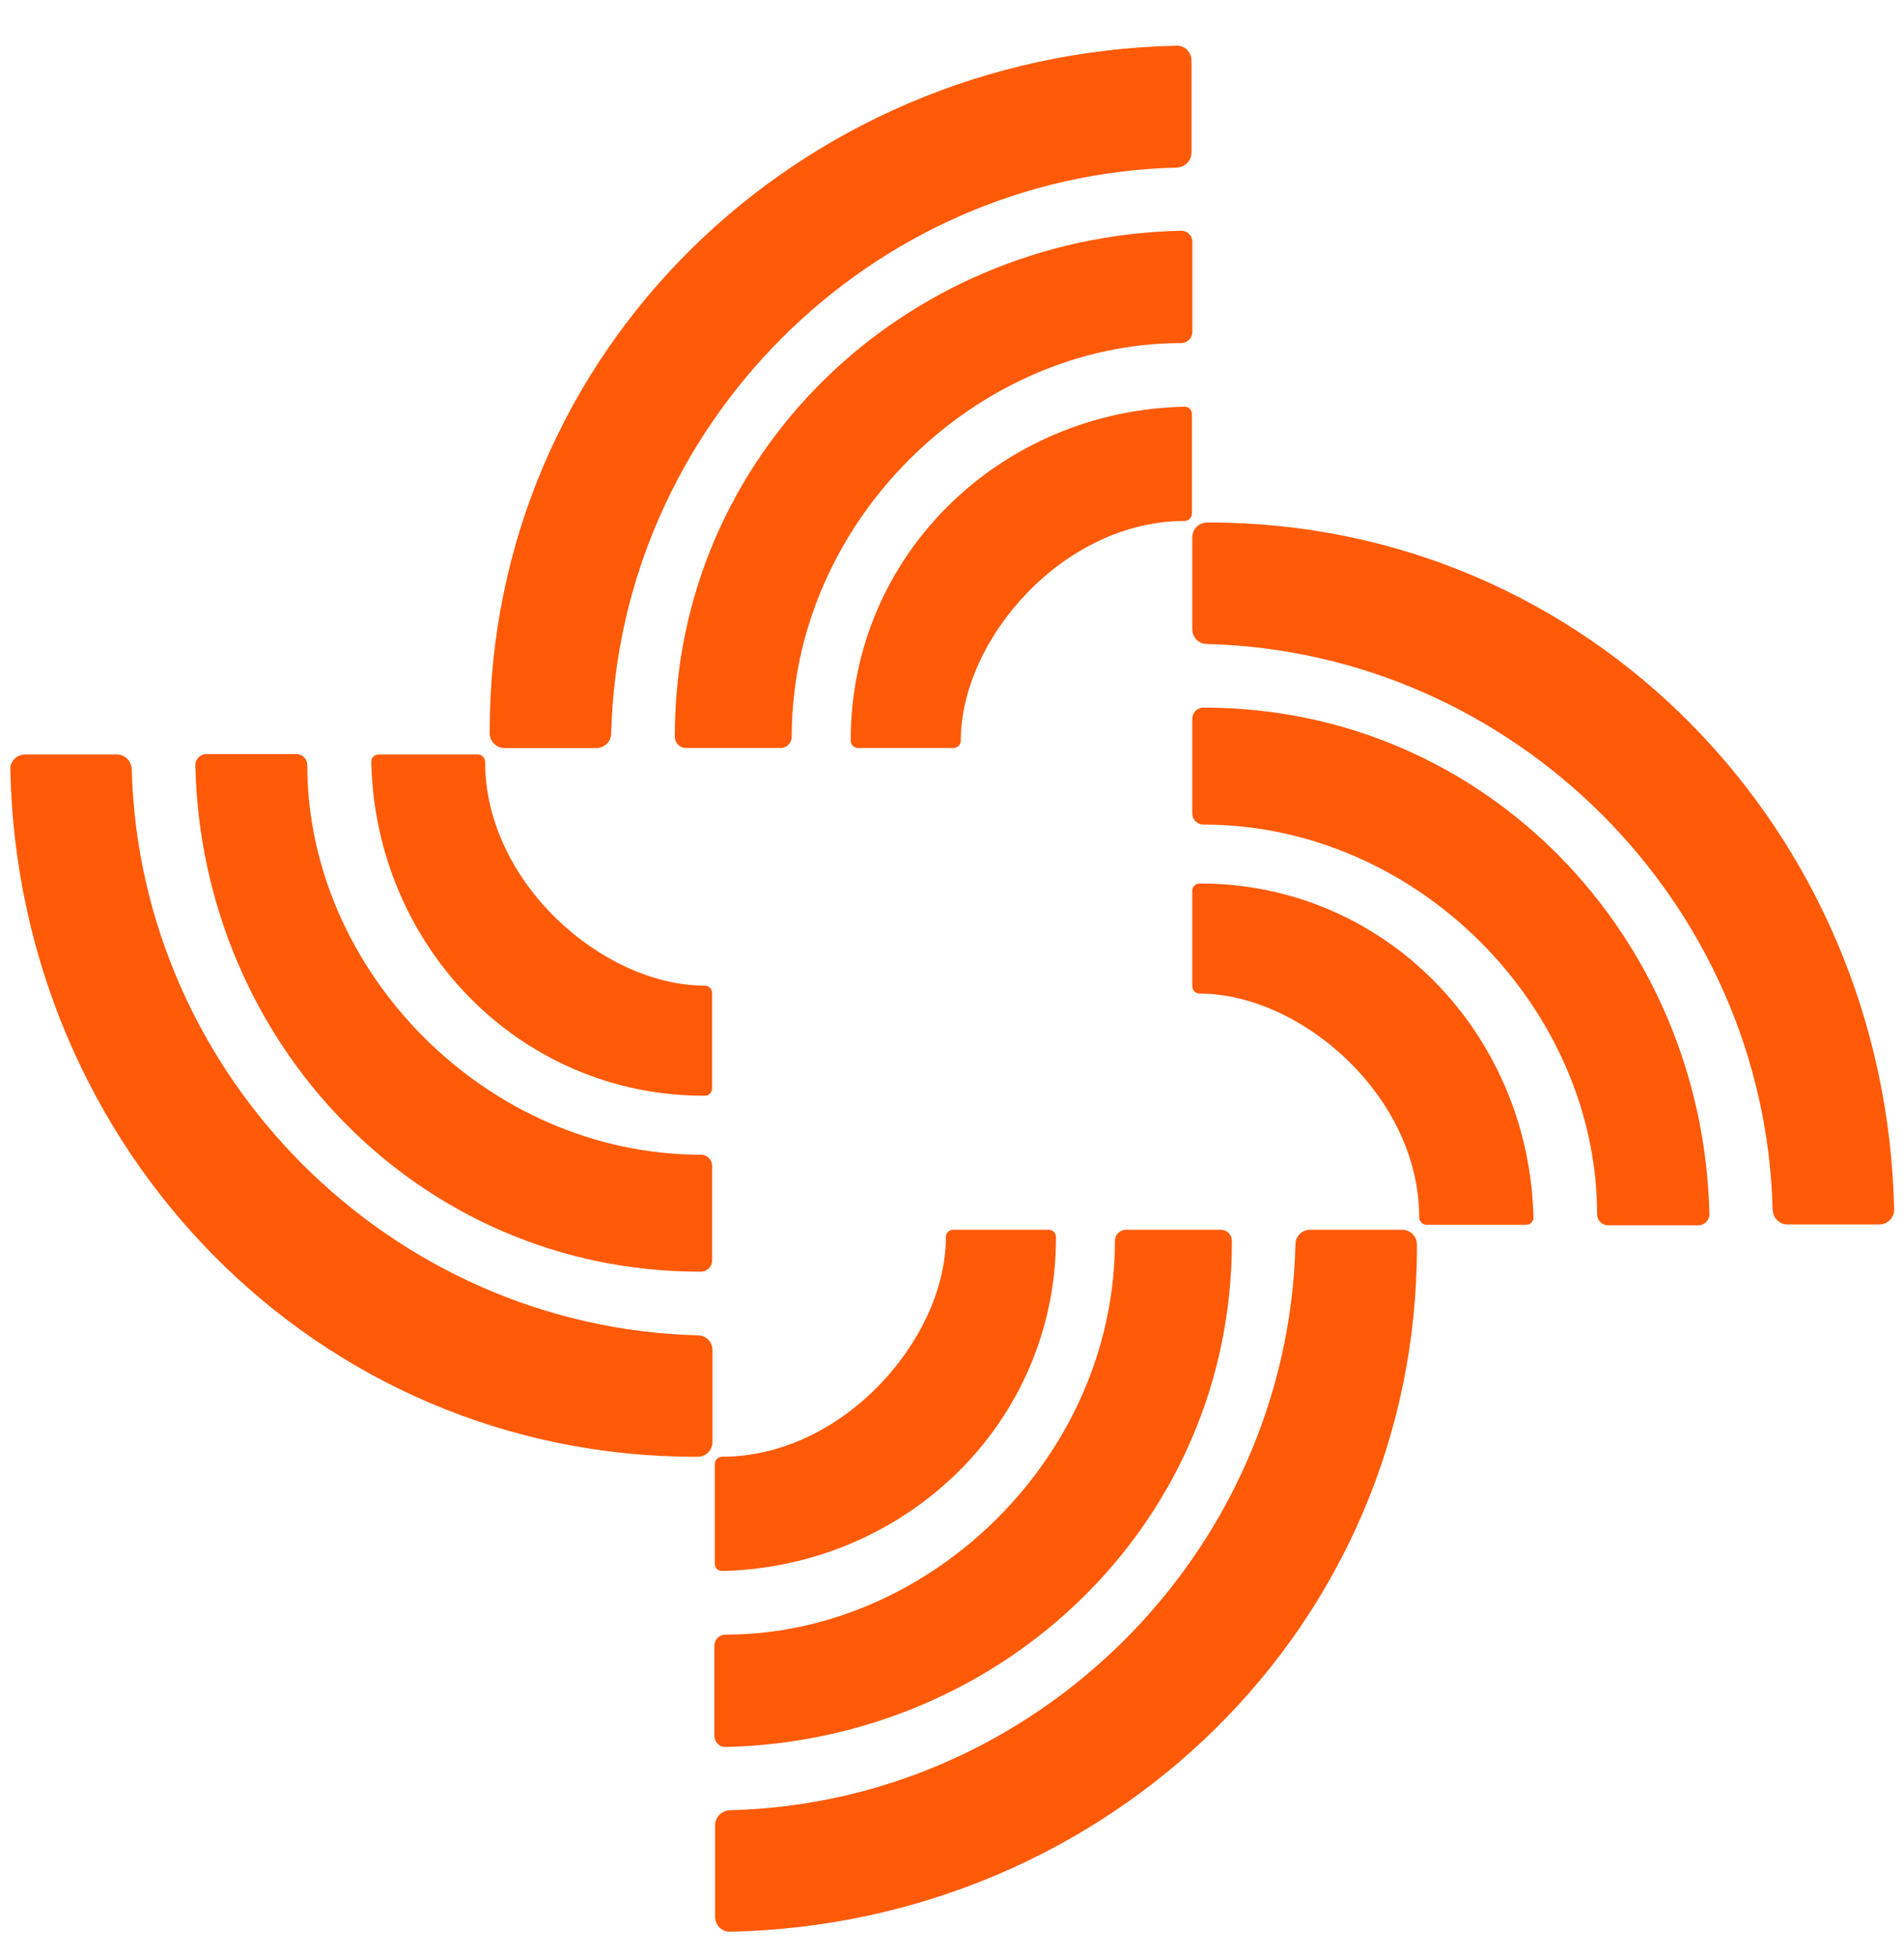 <svg width="36" height="37" viewBox="0 0 36 37" fill="none" xmlns="http://www.w3.org/2000/svg">
<g clip-path="url(#clip0_1_15769)">
<path d="M22.86 9.877H22.824C22.665 9.877 22.543 10.007 22.543 10.158V11.893C22.543 12.051 22.665 12.174 22.824 12.174C28.627 12.325 33.372 17.063 33.516 22.866C33.523 23.024 33.645 23.147 33.797 23.147H35.532C35.69 23.147 35.82 23.017 35.813 22.859C35.661 15.709 30.045 9.877 22.86 9.877Z" fill="#FF5A07"/>
<path d="M22.773 13.377H22.752C22.637 13.377 22.543 13.471 22.543 13.586V15.379C22.543 15.494 22.637 15.587 22.752 15.587C26.813 15.587 30.197 19.065 30.197 22.953C30.197 23.068 30.29 23.162 30.405 23.162H32.112C32.227 23.162 32.321 23.068 32.321 22.953C32.198 17.675 28.065 13.377 22.773 13.377Z" fill="#FF5A07"/>
<path d="M22.694 16.701H22.68C22.601 16.701 22.543 16.766 22.543 16.838V18.645C22.543 18.717 22.601 18.782 22.68 18.782C24.595 18.782 26.834 20.719 26.834 23.016C26.834 23.088 26.899 23.152 26.971 23.152H28.857C28.937 23.152 28.994 23.088 28.994 23.016C28.915 19.538 26.186 16.701 22.694 16.701Z" fill="#FF5A07"/>
<path d="M26.791 23.563V23.527C26.791 23.369 26.662 23.246 26.51 23.246H24.775C24.617 23.246 24.494 23.369 24.494 23.527C24.343 29.33 19.605 34.075 13.802 34.219C13.644 34.226 13.521 34.349 13.521 34.5V36.235C13.521 36.393 13.651 36.523 13.809 36.516C20.959 36.364 26.791 30.748 26.791 23.563Z" fill="#FF5A07"/>
<path d="M23.292 23.477V23.455C23.292 23.34 23.198 23.246 23.083 23.246H21.29C21.175 23.246 21.081 23.34 21.081 23.455C21.081 27.516 17.604 30.9 13.716 30.9C13.6 30.9 13.507 30.993 13.507 31.108V32.815C13.507 32.93 13.6 33.024 13.716 33.024C18.993 32.901 23.292 28.768 23.292 23.477Z" fill="#FF5A07"/>
<path d="M19.966 23.397V23.383C19.966 23.304 19.901 23.246 19.829 23.246H18.022C17.95 23.246 17.885 23.304 17.885 23.383C17.885 25.298 15.948 27.537 13.651 27.537C13.579 27.537 13.515 27.602 13.515 27.674V29.561C13.515 29.64 13.579 29.697 13.651 29.697C17.129 29.618 19.966 26.889 19.966 23.397Z" fill="#FF5A07"/>
<path d="M13.155 27.538H13.191C13.349 27.538 13.471 27.409 13.471 27.258V25.523C13.471 25.364 13.349 25.242 13.191 25.242C7.387 25.09 2.643 20.346 2.491 14.543C2.484 14.384 2.362 14.262 2.211 14.262H0.475C0.317 14.262 0.187 14.391 0.195 14.55C0.346 21.706 5.962 27.538 13.155 27.538Z" fill="#FF5A07"/>
<path d="M13.233 24.039H13.255C13.37 24.039 13.464 23.945 13.464 23.83V22.037C13.464 21.922 13.37 21.828 13.255 21.828C9.194 21.828 5.81 18.351 5.81 14.463C5.81 14.348 5.717 14.254 5.601 14.254H3.902C3.787 14.254 3.693 14.348 3.693 14.463C3.809 19.74 7.941 24.039 13.233 24.039Z" fill="#FF5A07"/>
<path d="M13.312 20.713H13.327C13.406 20.713 13.463 20.648 13.463 20.576V18.769C13.463 18.697 13.406 18.632 13.327 18.632C11.412 18.632 9.172 16.695 9.172 14.399C9.172 14.326 9.108 14.262 9.036 14.262H7.156C7.077 14.262 7.02 14.326 7.02 14.399C7.092 17.876 9.82 20.713 13.312 20.713Z" fill="#FF5A07"/>
<path d="M9.259 13.824V13.86C9.259 14.018 9.388 14.14 9.54 14.14H11.275C11.433 14.14 11.556 14.018 11.556 13.86C11.707 8.056 16.444 3.312 22.248 3.168C22.406 3.16 22.528 3.038 22.528 2.887V1.144C22.528 0.986 22.399 0.856 22.24 0.864C15.091 1.022 9.259 6.638 9.259 13.824Z" fill="#FF5A07"/>
<path d="M12.759 13.909V13.93C12.759 14.045 12.852 14.139 12.968 14.139H14.76C14.876 14.139 14.969 14.045 14.969 13.93C14.969 9.869 18.447 6.485 22.335 6.485C22.45 6.485 22.544 6.392 22.544 6.277V4.57C22.544 4.455 22.45 4.361 22.335 4.361C17.057 4.477 12.759 8.617 12.759 13.909Z" fill="#FF5A07"/>
<path d="M16.085 13.988V14.002C16.085 14.081 16.15 14.139 16.222 14.139H18.029C18.101 14.139 18.166 14.081 18.166 14.002C18.166 12.087 20.103 9.848 22.399 9.848C22.471 9.848 22.536 9.783 22.536 9.711V7.824C22.536 7.745 22.471 7.688 22.399 7.688C18.922 7.76 16.085 10.488 16.085 13.988Z" fill="#FF5A07"/>
</g>
<defs>
<clipPath id="clip0_1_15769">
<rect width="36" height="36" fill="white" transform="translate(0 0.689)"/>
</clipPath>
</defs>
</svg>
